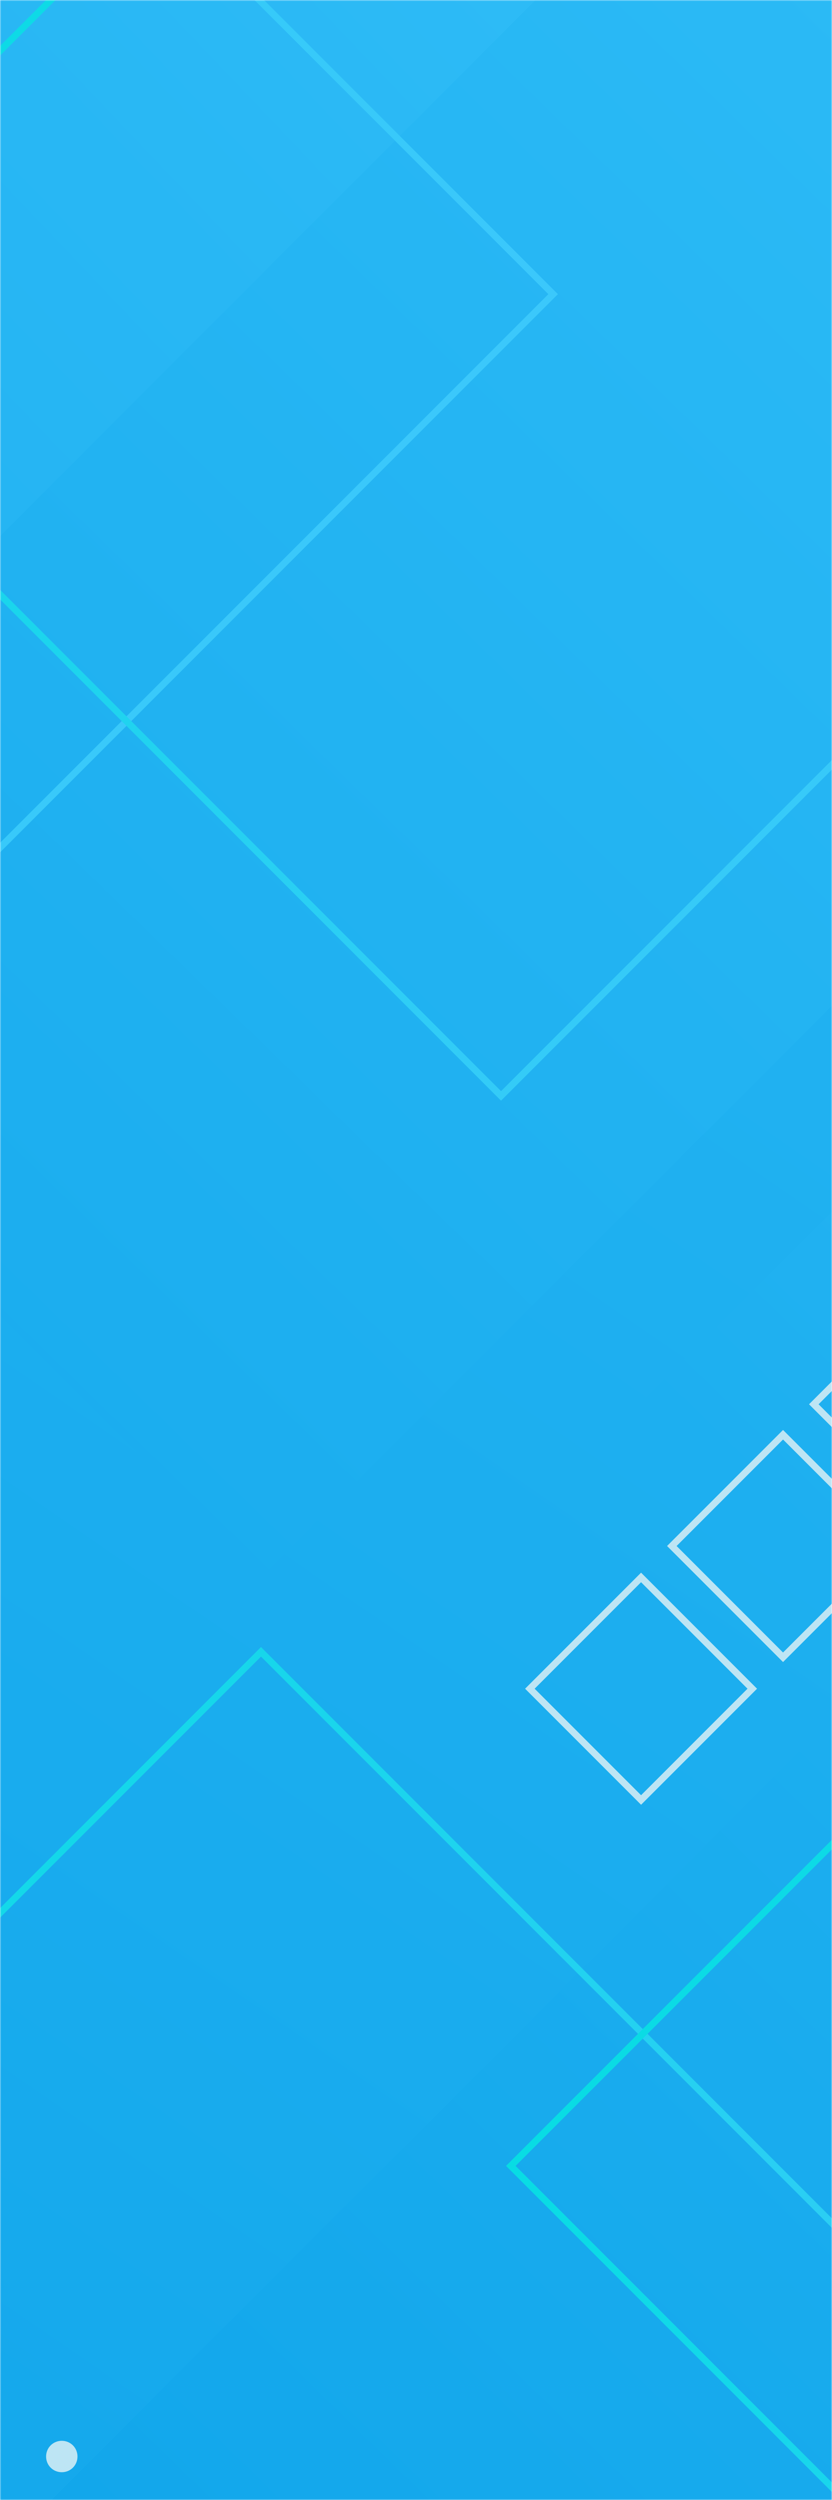 <svg width="341" height="1024" viewBox="0 0 341 1024" fill="none" xmlns="http://www.w3.org/2000/svg">
<mask id="mask0" mask-type="alpha" maskUnits="userSpaceOnUse" x="0" y="0" width="341" height="1024">
<rect width="341" height="1024" fill="#C4C4C4"/>
</mask>
<g mask="url(#mask0)">
<path d="M802.27 -6.78H-1272.54V1376.43H802.27V-6.78Z" fill="url(#paint0_linear)"/>
<path d="M632.412 120.475L107.071 645.816L-418.271 120.475L107.071 -404.866L632.412 120.475Z" fill="url(#paint1_linear)"/>
<path d="M226.302 -6.78L-491.304 711.103L-1209.19 -6.78L-491.304 -724.664L226.302 -6.78Z" fill="url(#paint2_linear)"/>
<path d="M1238.81 1241.7L520.926 1959.58L-196.681 1241.7L520.926 524.094L1238.81 1241.7Z" fill="url(#paint3_linear)"/>
<path d="M882.496 574.72L572.382 884.834L262.544 574.72L572.382 264.882L882.496 574.72Z" fill="url(#paint4_linear)"/>
<path d="M29.889 1001.58C32.378 1004.07 32.378 1008.22 29.889 1010.71C27.399 1013.2 23.249 1013.2 20.759 1010.71C18.27 1008.22 18.27 1004.07 20.759 1001.58C23.249 999.087 27.399 999.087 29.889 1001.58Z" fill="#BDE5F4"/>
<path d="M106.968 676.554L-368.176 1151.7L106.968 1626.84L582.112 1151.7L106.968 676.554Z" stroke="url(#paint5_linear)" stroke-width="2.766" stroke-miterlimit="10"/>
<path d="M577.89 518.577L209.356 887.112L577.89 1255.65L946.425 887.112L577.89 518.577Z" stroke="url(#paint6_linear)" stroke-width="2.766" stroke-miterlimit="10"/>
<path d="M262.747 646.089L217.169 691.667L262.747 737.245L308.325 691.667L262.747 646.089Z" stroke="#BDE5F4" stroke-width="2.766" stroke-miterlimit="10"/>
<path d="M320.933 587.638L275.355 633.215L320.933 678.793L366.51 633.215L320.933 587.638Z" stroke="#BDE5F4" stroke-width="2.766" stroke-miterlimit="10"/>
<path d="M379.12 529.587L333.542 575.165L379.12 620.742L424.698 575.165L379.12 529.587Z" stroke="#BDE5F4" stroke-width="2.766" stroke-miterlimit="10"/>
<path d="M-334.508 -440.73L-895.721 120.483L-334.508 681.697L226.706 120.483L-334.508 -440.73Z" stroke="url(#paint7_linear)" stroke-width="2.766" stroke-miterlimit="10"/>
<path d="M205.352 -184.532L-111.345 132.165L205.352 448.862L522.049 132.165L205.352 -184.532Z" stroke="url(#paint8_linear)" stroke-width="2.766" stroke-miterlimit="10"/>
</g>
<defs>
<linearGradient id="paint0_linear" x1="898.011" y1="-963.39" x2="-1100.56" y2="1943.63" gradientUnits="userSpaceOnUse">
<stop stop-color="#3DC7FC"/>
<stop offset="0.285" stop-color="#28B7F4"/>
<stop offset="0.736" stop-color="#0DA3E9"/>
<stop offset="1" stop-color="#039BE5"/>
</linearGradient>
<linearGradient id="paint1_linear" x1="732.406" y1="-521.589" x2="-978.519" y2="1234.84" gradientUnits="userSpaceOnUse">
<stop offset="0.002" stop-color="#3DC7FC"/>
<stop offset="0.196" stop-color="#2FBDF7"/>
<stop offset="0.714" stop-color="#0FA4EA"/>
<stop offset="1" stop-color="#039BE5"/>
</linearGradient>
<linearGradient id="paint2_linear" x1="276.004" y1="-738.569" x2="-1587.77" y2="1038.88" gradientUnits="userSpaceOnUse">
<stop stop-color="#3DC7FC"/>
<stop offset="0.284" stop-color="#28B7F4"/>
<stop offset="0.736" stop-color="#0DA3E9"/>
<stop offset="1" stop-color="#039BE5"/>
</linearGradient>
<linearGradient id="paint3_linear" x1="1642.82" y1="90.155" x2="-282.751" y2="2066.94" gradientUnits="userSpaceOnUse">
<stop offset="0.002" stop-color="#3DC7FC"/>
<stop offset="0.287" stop-color="#28B7F4"/>
<stop offset="0.737" stop-color="#0DA3E9"/>
<stop offset="1" stop-color="#039BE5"/>
</linearGradient>
<linearGradient id="paint4_linear" x1="1013.66" y1="121.868" x2="-246.807" y2="1415.86" gradientUnits="userSpaceOnUse">
<stop offset="0.002" stop-color="#3DC7FC"/>
<stop offset="0.287" stop-color="#28B7F4"/>
<stop offset="0.737" stop-color="#0DA3E9"/>
<stop offset="1" stop-color="#039BE5"/>
</linearGradient>
<linearGradient id="paint5_linear" x1="-294.947" y1="932.672" x2="508.931" y2="1370.56" gradientUnits="userSpaceOnUse">
<stop offset="0.002" stop-color="#05DDE2"/>
<stop offset="0.268" stop-color="#18D6EB"/>
<stop offset="0.729" stop-color="#33CBF7"/>
<stop offset="1" stop-color="#3DC7FC"/>
</linearGradient>
<linearGradient id="paint6_linear" x1="265.851" y1="717.077" x2="890.074" y2="1057.1" gradientUnits="userSpaceOnUse">
<stop offset="0.002" stop-color="#05DDE2"/>
<stop offset="0.268" stop-color="#18D6EB"/>
<stop offset="0.729" stop-color="#33CBF7"/>
<stop offset="1" stop-color="#3DC7FC"/>
</linearGradient>
<linearGradient id="paint7_linear" x1="-809.024" y1="-137.916" x2="139.595" y2="378.811" gradientUnits="userSpaceOnUse">
<stop offset="0.002" stop-color="#05DDE2"/>
<stop offset="0.268" stop-color="#18D6EB"/>
<stop offset="0.729" stop-color="#33CBF7"/>
<stop offset="1" stop-color="#3DC7FC"/>
</linearGradient>
<linearGradient id="paint8_linear" x1="-63.149" y1="-13.951" x2="473.721" y2="278.49" gradientUnits="userSpaceOnUse">
<stop offset="0.002" stop-color="#05DDE2"/>
<stop offset="0.268" stop-color="#18D6EB"/>
<stop offset="0.729" stop-color="#33CBF7"/>
<stop offset="1" stop-color="#3DC7FC"/>
</linearGradient>
</defs>
</svg>
